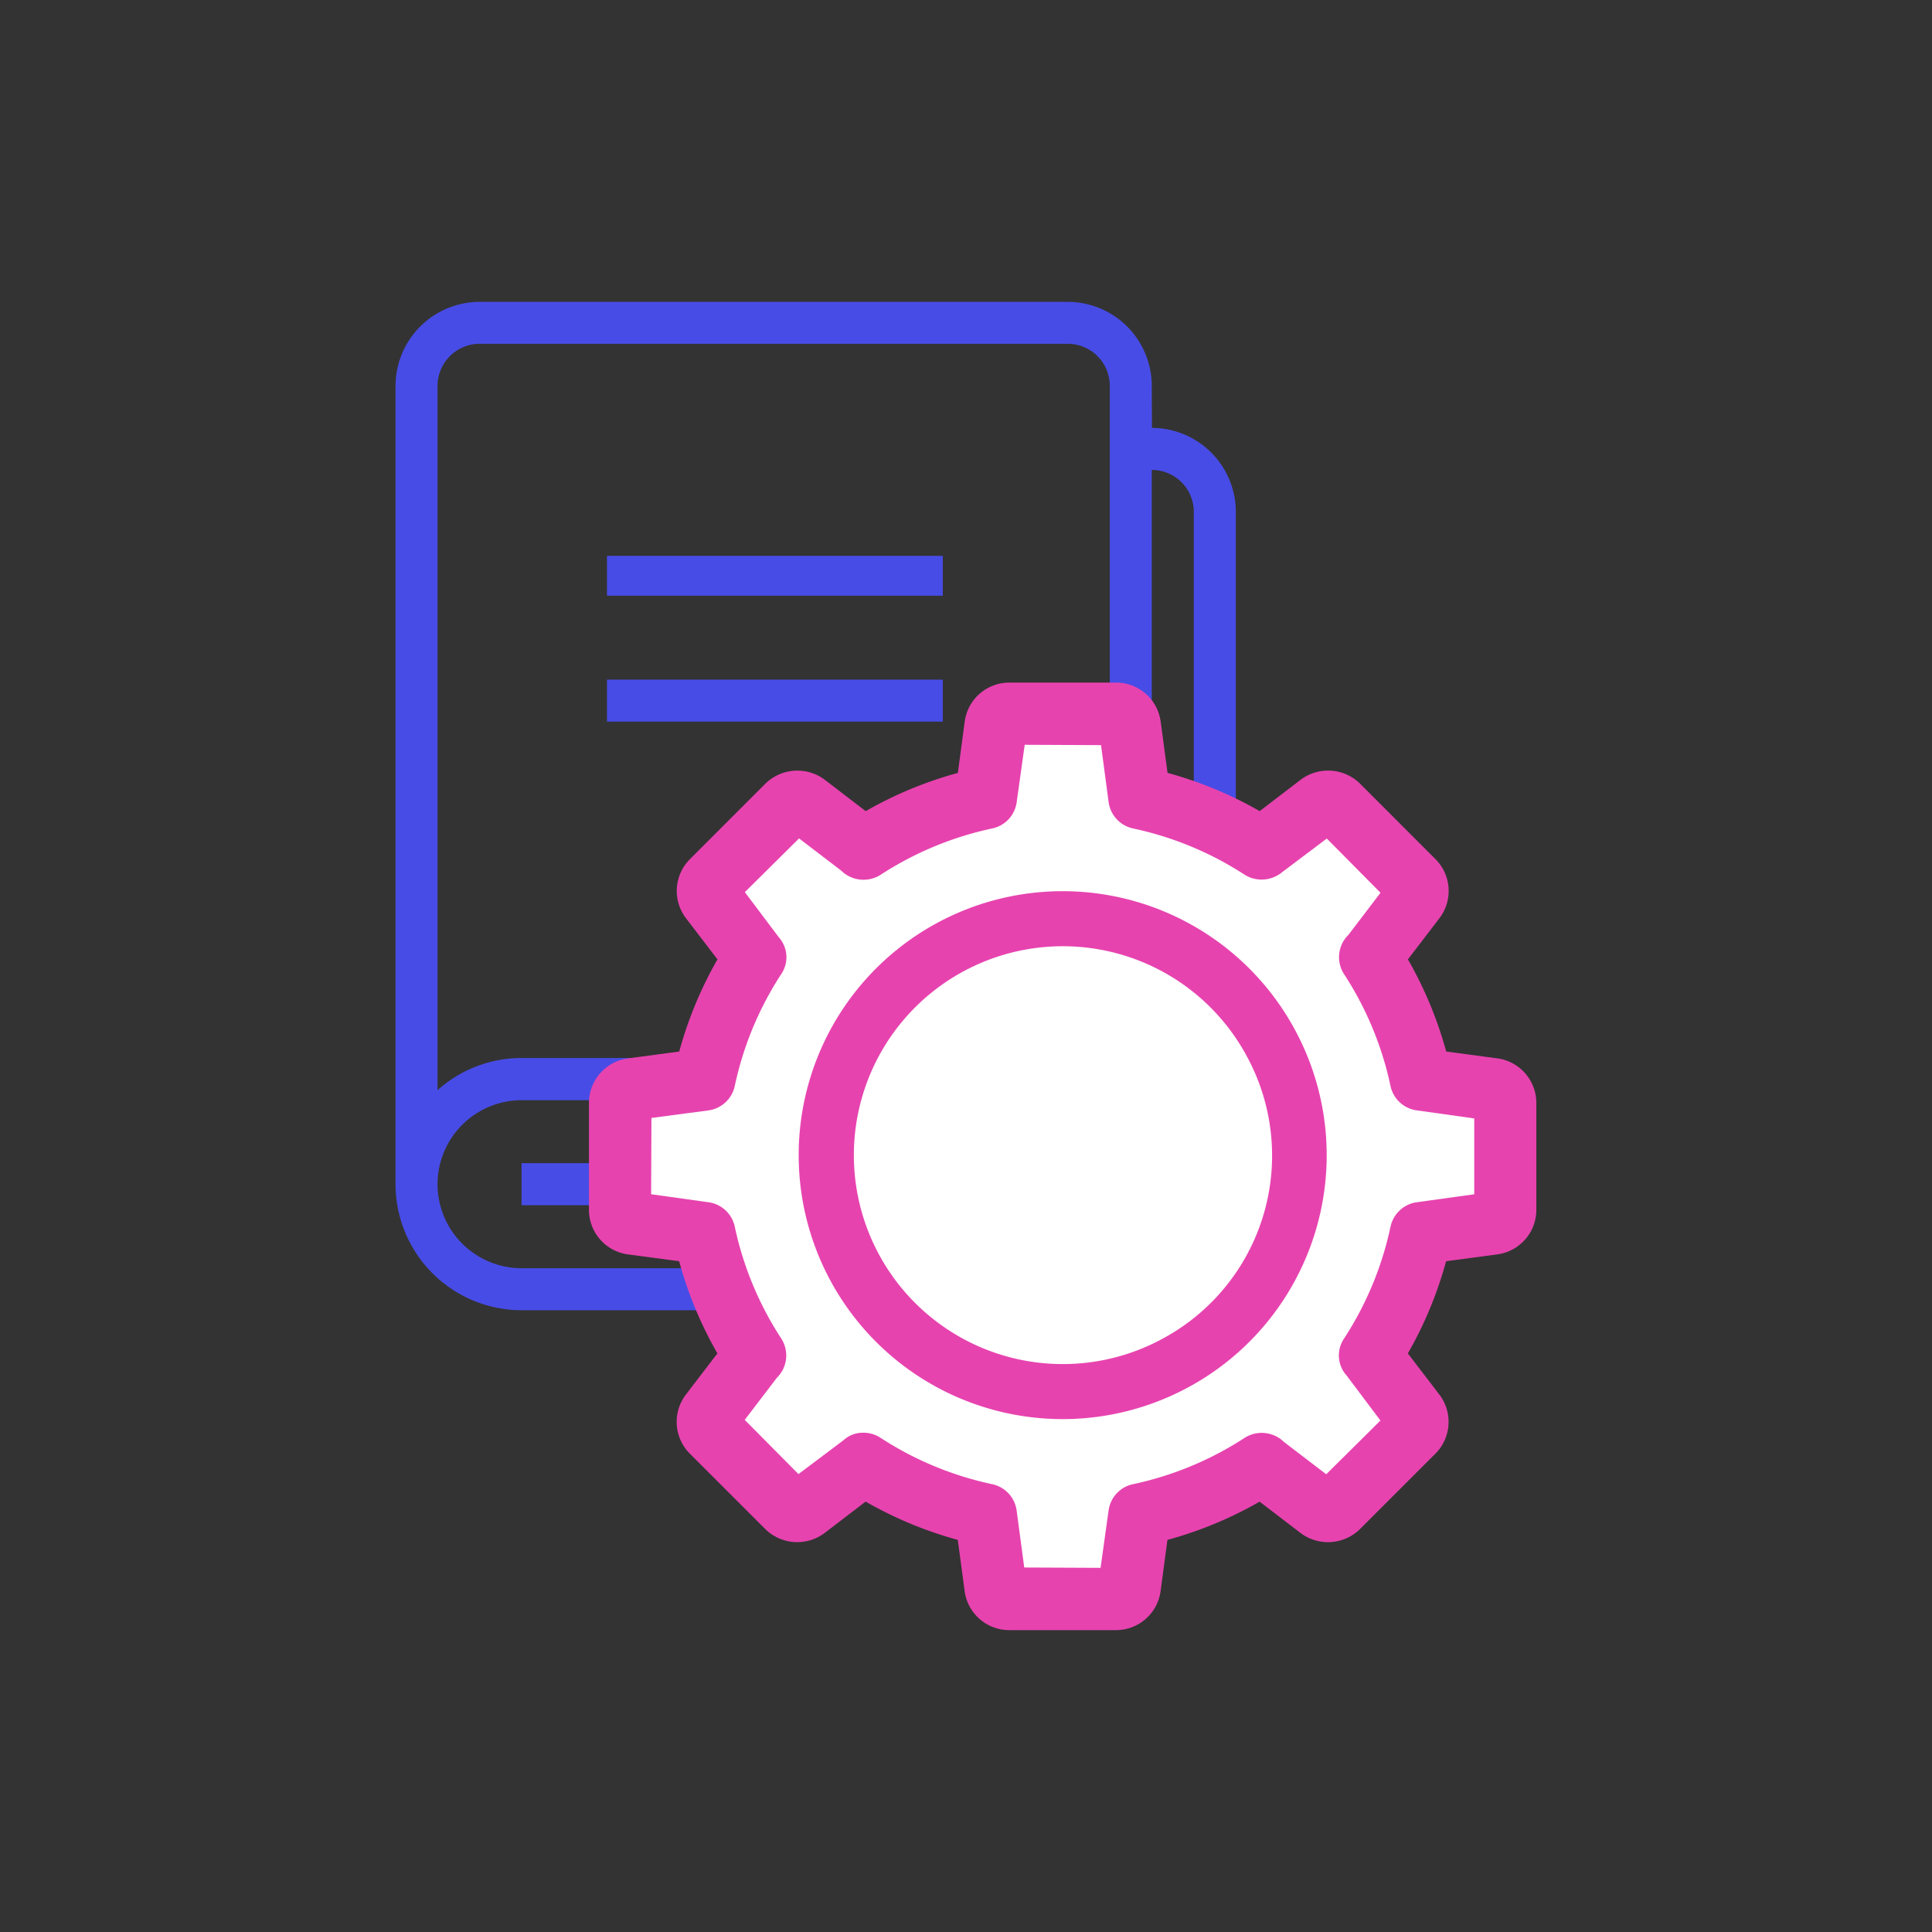 <svg xmlns="http://www.w3.org/2000/svg" width="80" height="80" viewBox="0 0 80 80">
  <rect x="0" y="0" width="80" height="80" fill="#333333" stroke="none"/>
  <g id="Group_166" data-name="Group 166" transform="translate(-885.92 -2005.328)">
    <g id="Group_165" data-name="Group 165">
      <path id="Path_9" data-name="Path 9" d="M933.611,2059.582H907.517a5.226,5.226,0,0,1-5.219-5.219v-33.052a3.486,3.486,0,0,1,3.483-3.483h24.351a3.483,3.483,0,0,1,3.481,3.481l.007,1.738a3.481,3.481,0,0,1,3.473,3.475V2056.1A3.484,3.484,0,0,1,933.611,2059.582Zm-29.573-5.219a3.482,3.482,0,0,0,3.479,3.479h26.094a1.743,1.743,0,0,0,1.742-1.741v-29.579a1.737,1.737,0,0,0-1.733-1.735h-.007V2047.4a3.487,3.487,0,0,1-3.485,3.485H907.517a3.483,3.483,0,0,0-3.479,3.48Zm1.743-34.8a1.746,1.746,0,0,0-1.743,1.743v29.163a5.211,5.211,0,0,1,3.479-1.331h22.612a1.747,1.747,0,0,0,1.745-1.745v-26.089a1.744,1.744,0,0,0-1.742-1.741Z" fill="#484ce6"/>
      <rect id="Rectangle_4" data-name="Rectangle 4" width="13.905" height="1.738" transform="translate(911.054 2033.471)" fill="#484ce6"/>
      <rect id="Rectangle_5" data-name="Rectangle 5" width="13.905" height="1.651" transform="translate(911.054 2028.344)" fill="#484ce6"/>
      <path id="Path_10" data-name="Path 10" d="M931.706,2055.232H907.517v-1.739h24.189a.167.167,0,0,0,.167-.167v-6.284h1.74v6.284A1.906,1.906,0,0,1,931.706,2055.232Z" fill="#484ce6"/>
      <path id="Path_28" data-name="Path 28" d="M919.014,2038.639l2.54,1.686,5.228-2.052.635-3.322H932.4v3.322l2.833.684,3.077,1.661,2.736-1.979,3.029,2.565.684.782L943,2044.624l.879,2.149.88,3.078,3.028.586.587,1.27v3.224l-.342.977-3.029.586-1.416,3.517-.831,1.222,1.319,1.905.44,1.466-3.469,3.175-2.735-1.515-2.589.929-2.638.83-.44,3.322h-5.227l-.88-3.322-2.345-1.124-2.2-.635h-1.026l-1.319,1.515h-.635l-3.713-3.371v-.879l1.71-1.857-.733-2.735-1.27-2.638-2.833-.391-.586-.391v-5.08h2.98l1.905-4.348.537-1.222-2-2.882,2.785-2.784,1.221-.562" fill="#fff"/>
      <path id="Path_316" data-name="Path 316" d="M947.938,2049.155l-2.134-.286a16.283,16.283,0,0,0-1.585-3.815l1.311-1.713a1.86,1.86,0,0,0-.163-2.431l-3.142-3.144a1.889,1.889,0,0,0-2.433-.161l-1.711,1.31a16.25,16.25,0,0,0-3.816-1.584l-.286-2.138a1.863,1.863,0,0,0-1.833-1.6H927.7a1.862,1.862,0,0,0-1.832,1.605l-.285,2.135a16.221,16.221,0,0,0-3.815,1.583l-1.713-1.312a1.891,1.891,0,0,0-2.431.163l-3.143,3.144a1.862,1.862,0,0,0-.161,2.432l1.309,1.711a16.322,16.322,0,0,0-1.584,3.816l-2.137.286a1.862,1.862,0,0,0-1.6,1.834v4.446a1.862,1.862,0,0,0,1.6,1.832l2.134.284a16.25,16.25,0,0,0,1.584,3.817l-1.31,1.713a1.861,1.861,0,0,0,.162,2.431l3.142,3.142a1.888,1.888,0,0,0,2.432.161l1.712-1.31a16.266,16.266,0,0,0,3.816,1.585l.286,2.137a1.862,1.862,0,0,0,1.833,1.6h4.447a1.864,1.864,0,0,0,1.83-1.6l.285-2.136a16.294,16.294,0,0,0,3.817-1.583l1.713,1.31a1.891,1.891,0,0,0,2.43-.162l3.144-3.144a1.864,1.864,0,0,0,.161-2.432l-1.31-1.711a16.258,16.258,0,0,0,1.584-3.817l2.136-.286a1.861,1.861,0,0,0,1.6-1.833v-4.448A1.862,1.862,0,0,0,947.938,2049.155Zm-4.439,6.965a13.672,13.672,0,0,1-1.926,4.636,1.243,1.243,0,0,0,.108,1.53l1.4,1.863-2.244,2.225-1.747-1.334a1.318,1.318,0,0,0-1.624-.179,13.687,13.687,0,0,1-4.635,1.925,1.285,1.285,0,0,0-1.006,1.085l-.333,2.378-3.16-.014-.315-2.359a1.292,1.292,0,0,0-1.008-1.09,13.685,13.685,0,0,1-4.635-1.926,1.28,1.28,0,0,0-.7-.206,1.188,1.188,0,0,0-.83.313l-1.861,1.4-2.225-2.245,1.331-1.744a1.294,1.294,0,0,0,.181-1.625,13.649,13.649,0,0,1-1.925-4.632,1.291,1.291,0,0,0-1.085-1.01l-2.379-.332.014-3.158,2.36-.314a1.294,1.294,0,0,0,1.09-1.01,13.67,13.67,0,0,1,1.926-4.636,1.243,1.243,0,0,0-.108-1.53l-1.4-1.861,2.244-2.225,1.744,1.332a1.317,1.317,0,0,0,1.625.179,13.717,13.717,0,0,1,4.636-1.925,1.286,1.286,0,0,0,1.006-1.084l.333-2.379,3.16.014.315,2.36a1.292,1.292,0,0,0,1.008,1.09,13.683,13.683,0,0,1,4.638,1.926,1.332,1.332,0,0,0,1.53-.108l1.858-1.4,2.224,2.245-1.33,1.745a1.291,1.291,0,0,0-.18,1.624,13.672,13.672,0,0,1,1.924,4.634,1.289,1.289,0,0,0,1.085,1.008l2.382.334v3.14l-2.377.33A1.292,1.292,0,0,0,943.5,2056.12Z" fill="#e743af"/>
      <path id="Path_317" data-name="Path 317" d="M939.577,2048.037a10.93,10.93,0,1,0-4.524,14.774A10.921,10.921,0,0,0,939.577,2048.037Zm-5.592,12.764a8.651,8.651,0,1,1,3.582-11.7A8.605,8.605,0,0,1,933.985,2060.8Z" fill="#e743af"/>
    </g>
    <rect id="Rectangle_71" data-name="Rectangle 71" width="80" height="80" transform="translate(885.92 2005.328)" fill="none"/>
  </g>
</svg>
